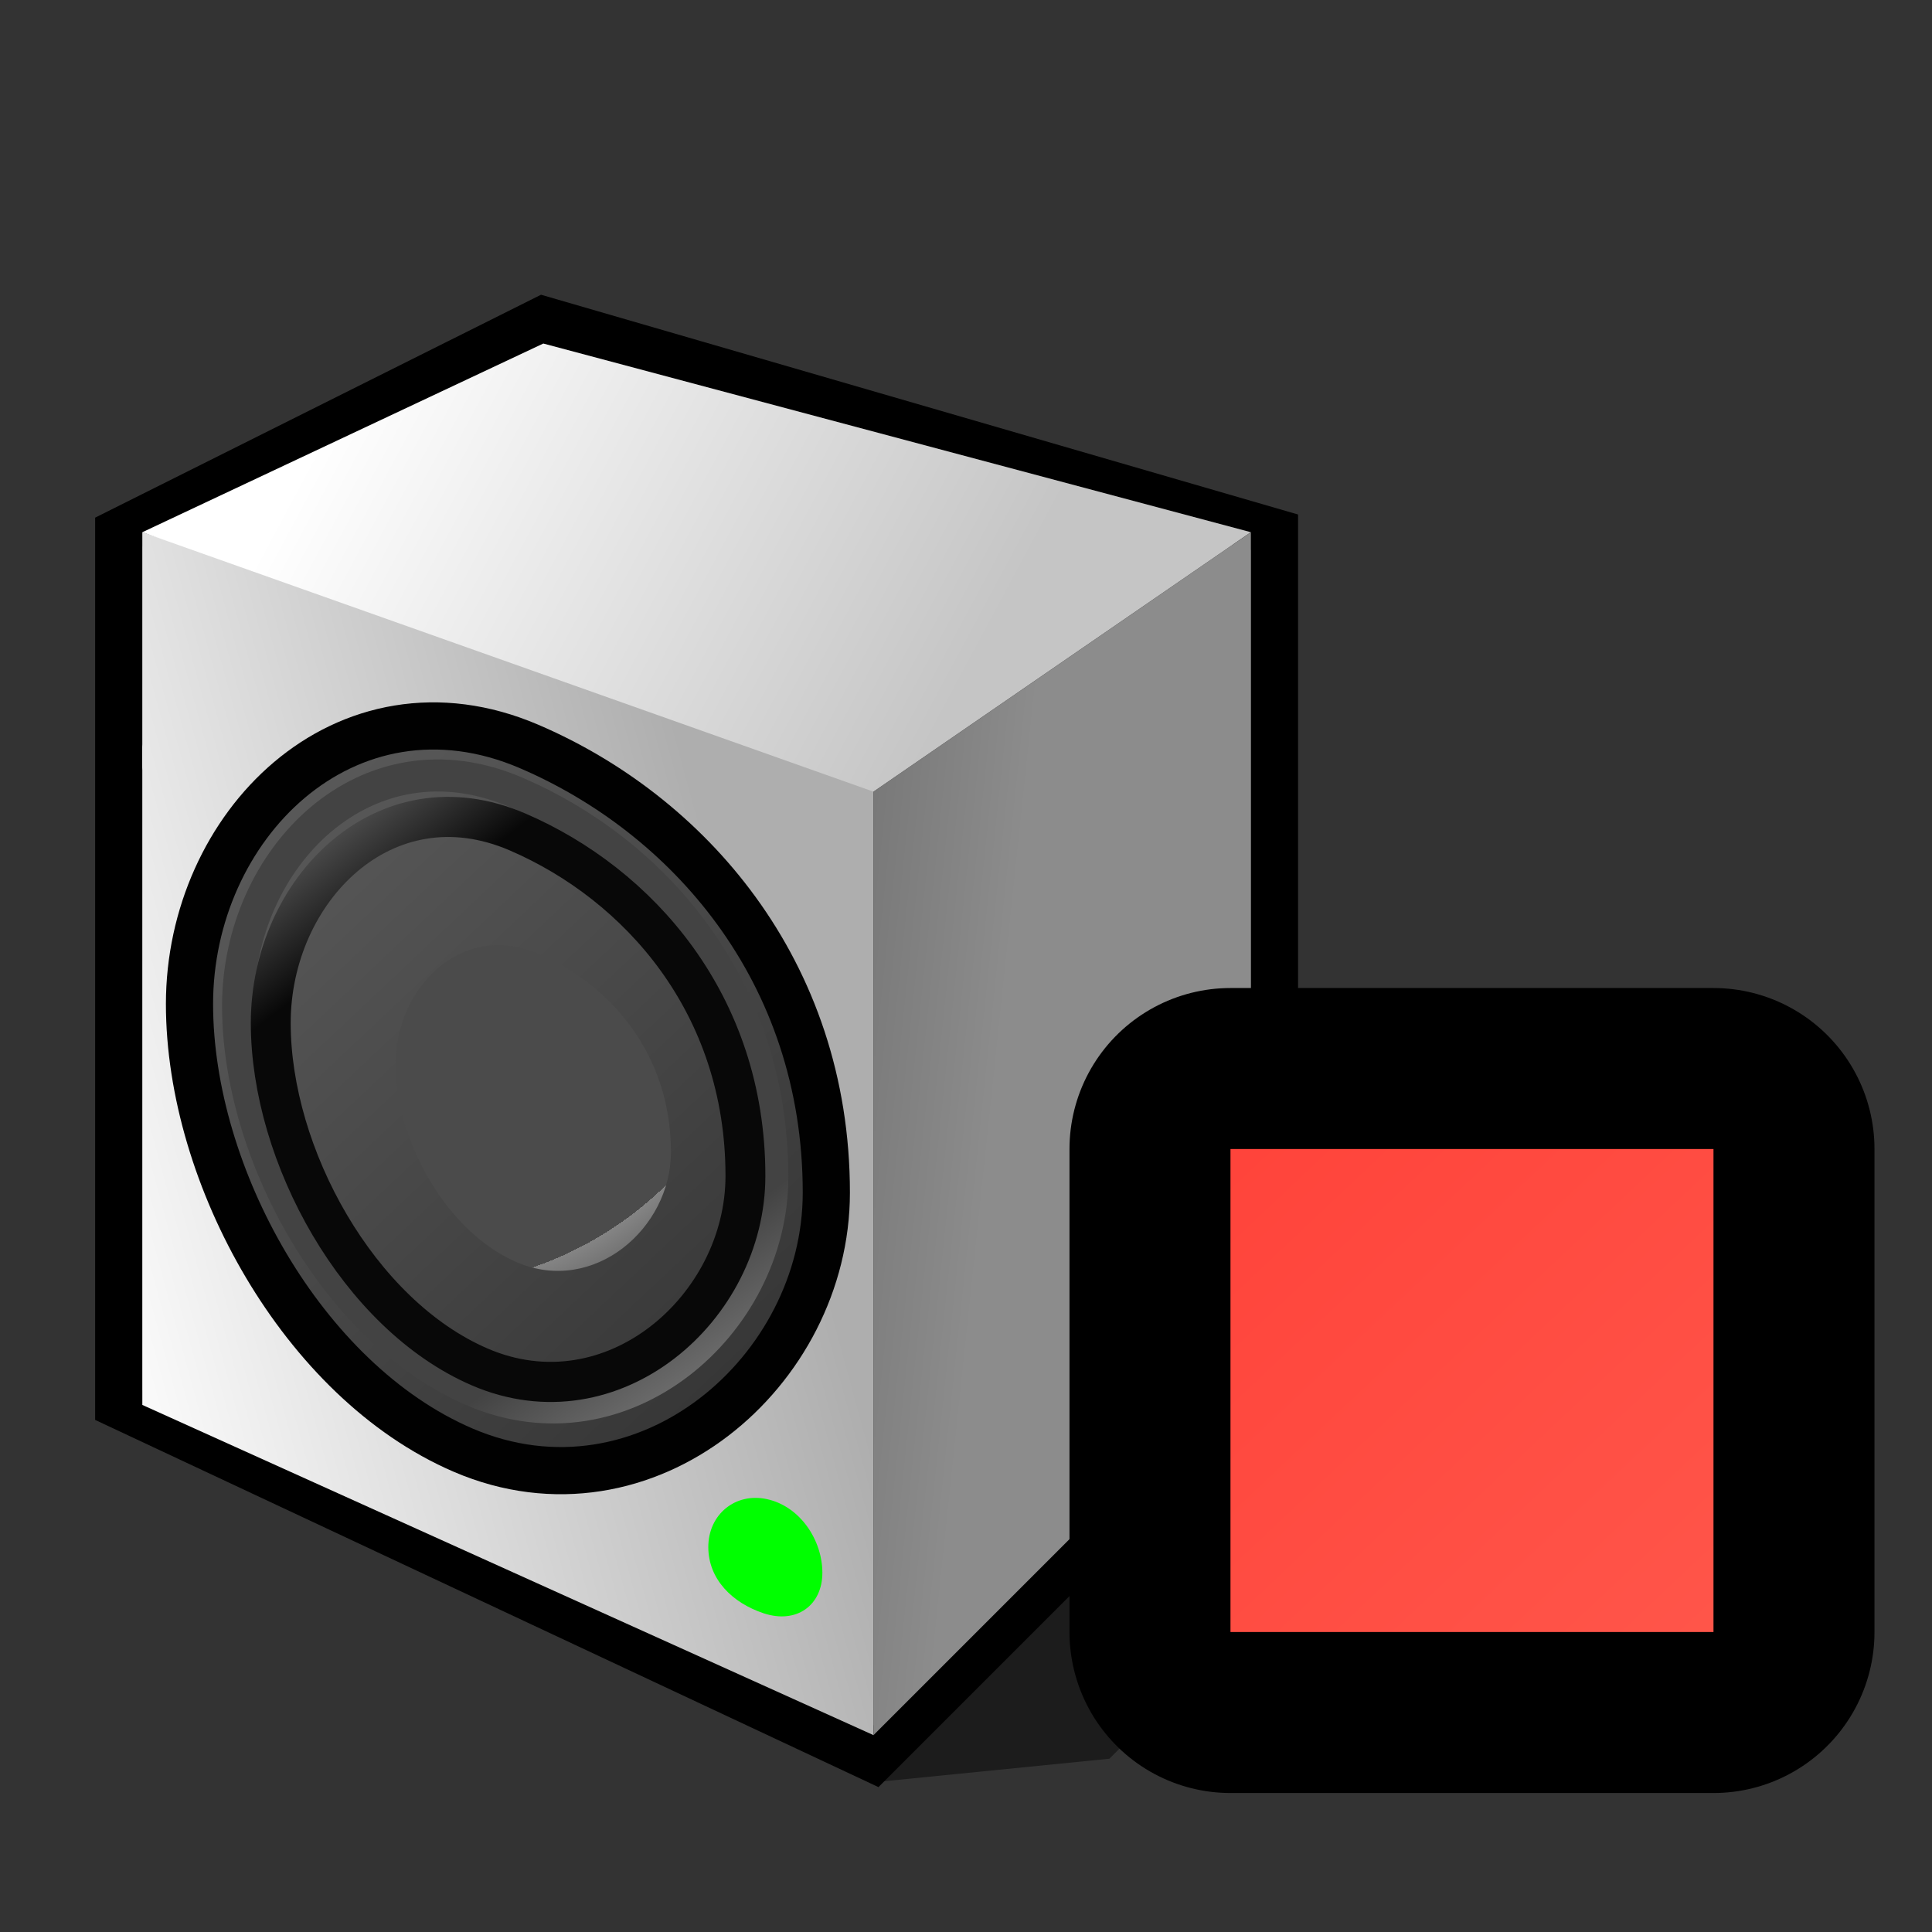 <?xml version="1.0" encoding="UTF-8" standalone="no"?>
<!-- Created with Inkscape (http://www.inkscape.org/) -->
<svg
   xmlns:dc="http://purl.org/dc/elements/1.1/"
   xmlns:cc="http://creativecommons.org/ns#"
   xmlns:rdf="http://www.w3.org/1999/02/22-rdf-syntax-ns#"
   xmlns:svg="http://www.w3.org/2000/svg"
   xmlns="http://www.w3.org/2000/svg"
   xmlns:xlink="http://www.w3.org/1999/xlink"
   xmlns:sodipodi="http://sodipodi.sourceforge.net/DTD/sodipodi-0.dtd"
   xmlns:inkscape="http://www.inkscape.org/namespaces/inkscape"
   width="48"
   height="48"
   id="svg2"
   sodipodi:version="0.32"
   inkscape:version="0.46"
   version="1.0"
   sodipodi:docbase="/home/dobey/Projects/gnome-icon-theme/scalable/status"
   sodipodi:docname="audio-volume-muted.svg"
   inkscape:output_extension="org.inkscape.output.svg.inkscape">
  <rect width="100%" height="100%" fill="#333333" stroke="none"/>
  <defs
     id="defs4">
    <inkscape:perspective
       sodipodi:type="inkscape:persp3d"
       inkscape:vp_x="0 : 24 : 1"
       inkscape:vp_y="0 : 1000 : 0"
       inkscape:vp_z="48 : 24 : 1"
       inkscape:persp3d-origin="24 : 16 : 1"
       id="perspective141" />
    <linearGradient
       id="linearGradient6958">
      <stop
         style="stop-color:#729fcf;stop-opacity:1;"
         offset="0"
         id="stop6960" />
      <stop
         id="stop6966"
         offset="0.6"
         style="stop-color:#729fcf;stop-opacity:1;" />
      <stop
         style="stop-color:#729fcf;stop-opacity:0;"
         offset="1"
         id="stop6962" />
    </linearGradient>
    <linearGradient
       id="linearGradient6643">
      <stop
         style="stop-color:#555753;stop-opacity:1"
         offset="0"
         id="stop6645" />
      <stop
         style="stop-color:#d3d7cf;stop-opacity:1"
         offset="1"
         id="stop6647" />
    </linearGradient>
    <linearGradient
       id="linearGradient6627">
      <stop
         style="stop-color:#555753;stop-opacity:1"
         offset="0"
         id="stop6629" />
      <stop
         style="stop-color:#babdb6;stop-opacity:1"
         offset="1"
         id="stop6631" />
    </linearGradient>
    <linearGradient
       id="linearGradient5533">
      <stop
         style="stop-color:#555753;stop-opacity:1"
         offset="0"
         id="stop5535" />
      <stop
         style="stop-color:#babdb6;stop-opacity:1"
         offset="1"
         id="stop5537" />
    </linearGradient>
    <linearGradient
       id="linearGradient21662">
      <stop
         id="stop21664"
         offset="0"
         style="stop-color:#3465a4;stop-opacity:0;" />
      <stop
         style="stop-color:#3465a4;stop-opacity:0;"
         offset="0.819"
         id="stop21666" />
      <stop
         id="stop21668"
         offset="1"
         style="stop-color:#3465a4;stop-opacity:1" />
    </linearGradient>
    <linearGradient
       id="linearGradient21644">
      <stop
         id="stop21646"
         offset="0"
         style="stop-color:#3465a4;stop-opacity:0;" />
      <stop
         style="stop-color:#3465a4;stop-opacity:0;"
         offset="0.735"
         id="stop21648" />
      <stop
         id="stop21650"
         offset="1"
         style="stop-color:#3465a4;stop-opacity:1" />
    </linearGradient>
    <linearGradient
       id="linearGradient21622">
      <stop
         style="stop-color:#3465a4;stop-opacity:0;"
         offset="0"
         id="stop21624" />
      <stop
         id="stop21630"
         offset="0.855"
         style="stop-color:#3465a4;stop-opacity:0;" />
      <stop
         style="stop-color:#3465a4;stop-opacity:1"
         offset="1"
         id="stop21626" />
    </linearGradient>
    <linearGradient
       id="linearGradient9086">
      <stop
         id="stop9088"
         offset="0"
         style="stop-color:black;stop-opacity:1;" />
      <stop
         id="stop9090"
         offset="1"
         style="stop-color:black;stop-opacity:0;" />
    </linearGradient>
    <linearGradient
       id="linearGradient6387">
      <stop
         style="stop-color:white;stop-opacity:1;"
         offset="0"
         id="stop6389" />
      <stop
         style="stop-color:white;stop-opacity:0;"
         offset="1"
         id="stop6391" />
    </linearGradient>
    <linearGradient
       id="linearGradient6379">
      <stop
         style="stop-color:white;stop-opacity:0;"
         offset="0"
         id="stop6381" />
      <stop
         id="stop21606"
         offset="0.5"
         style="stop-color:white;stop-opacity:1;" />
      <stop
         style="stop-color:white;stop-opacity:0;"
         offset="1"
         id="stop6383" />
    </linearGradient>
    <linearGradient
       id="linearGradient2793">
      <stop
         style="stop-color:#babdb6;stop-opacity:1;"
         offset="0"
         id="stop2795" />
      <stop
         id="stop2801"
         offset="0.253"
         style="stop-color:#eeeeec;stop-opacity:1;" />
      <stop
         style="stop-color:#555753;stop-opacity:1"
         offset="1"
         id="stop2797" />
    </linearGradient>
    <linearGradient
       inkscape:collect="always"
       xlink:href="#linearGradient6387"
       id="linearGradient6393"
       x1="17.25"
       y1="18.812"
       x2="16.188"
       y2="32.629"
       gradientUnits="userSpaceOnUse"
       gradientTransform="translate(-28,0)" />
    <radialGradient
       inkscape:collect="always"
       xlink:href="#linearGradient9086"
       id="radialGradient8199"
       cx="7.14"
       cy="22.5"
       fx="7.14"
       fy="22.5"
       r="6"
       gradientTransform="matrix(1.915,-0.506,0.655,2.477,-48.624,-29.619)"
       gradientUnits="userSpaceOnUse" />
    <radialGradient
       inkscape:collect="always"
       xlink:href="#linearGradient21622"
       id="radialGradient21684"
       gradientUnits="userSpaceOnUse"
       cx="20.844"
       cy="21.844"
       fx="20.844"
       fy="21.844"
       r="2.906" />
    <radialGradient
       inkscape:collect="always"
       xlink:href="#linearGradient21662"
       id="radialGradient21686"
       gradientUnits="userSpaceOnUse"
       cx="20.844"
       cy="21.844"
       fx="20.844"
       fy="21.844"
       r="2.906" />
    <radialGradient
       inkscape:collect="always"
       xlink:href="#linearGradient21644"
       id="radialGradient21688"
       gradientUnits="userSpaceOnUse"
       cx="20.844"
       cy="21.844"
       fx="20.844"
       fy="21.844"
       r="2.906" />
    <inkscape:perspective
       id="perspective2586"
       inkscape:persp3d-origin="32 : 21.333333 : 1"
       inkscape:vp_z="64 : 32 : 1"
       inkscape:vp_y="0 : 1000 : 0"
       inkscape:vp_x="0 : 32 : 1"
       sodipodi:type="inkscape:persp3d" />
    <inkscape:perspective
       id="perspective2697"
       inkscape:persp3d-origin="32 : 21.333333 : 1"
       inkscape:vp_z="64 : 32 : 1"
       inkscape:vp_y="0 : 1000 : 0"
       inkscape:vp_x="0 : 32 : 1"
       sodipodi:type="inkscape:persp3d" />
    <linearGradient
       inkscape:collect="always"
       xlink:href="#gradient0"
       id="linearGradient2736"
       gradientUnits="userSpaceOnUse"
       x1="-8.87"
       y1="-12.34"
       x2="18.99"
       y2="-19.92" />
    <linearGradient
       inkscape:collect="always"
       xlink:href="#gradient1"
       id="linearGradient2738"
       gradientUnits="userSpaceOnUse"
       x1="30.5"
       y1="-22.81"
       x2="56.01"
       y2="-9.13" />
    <linearGradient
       inkscape:collect="always"
       xlink:href="#gradient2"
       id="linearGradient2740"
       gradientUnits="userSpaceOnUse"
       x1="33.3"
       y1="-0.68"
       x2="46.77"
       y2="0.74" />
    <linearGradient
       inkscape:collect="always"
       xlink:href="#gradient3"
       id="linearGradient2742"
       gradientUnits="userSpaceOnUse"
       x1="19.03"
       y1="125.45"
       x2="-68.73"
       y2="32.29" />
    <radialGradient
       inkscape:collect="always"
       xlink:href="#gradient4"
       id="radialGradient2744"
       gradientUnits="userSpaceOnUse"
       gradientTransform="matrix(0.672,0,0,0.672,12,19)"
       cx="0"
       cy="0"
       r="64" />
    <linearGradient
       inkscape:collect="always"
       xlink:href="#gradient5"
       id="linearGradient2746"
       gradientUnits="userSpaceOnUse"
       x1="32.91"
       y1="-8.43"
       x2="69.79"
       y2="43.86" />
    <linearGradient
       inkscape:collect="always"
       xlink:href="#gradient6"
       id="linearGradient2748"
       gradientUnits="userSpaceOnUse"
       x1="15.39"
       y1="80.67"
       x2="-23.3"
       y2="29.7" />
    <inkscape:perspective
       id="perspective49"
       inkscape:persp3d-origin="32 : 21.333333 : 1"
       inkscape:vp_z="64 : 32 : 1"
       inkscape:vp_y="0 : 1000 : 0"
       inkscape:vp_x="0 : 32 : 1"
       sodipodi:type="inkscape:persp3d" />
    <linearGradient
       inkscape:collect="always"
       xlink:href="#linearGradient2836"
       id="linearGradient2841"
       gradientUnits="userSpaceOnUse"
       x1="19.03"
       y1="125.45"
       x2="-68.73"
       y2="32.29" />
  </defs>
  <sodipodi:namedview
     id="base"
     pagecolor="#ffffff"
     bordercolor="#666666"
     borderopacity="1.0"
     inkscape:pageopacity="0.0"
     inkscape:pageshadow="2"
     inkscape:zoom="15.3125"
     inkscape:cx="32.78876"
     inkscape:cy="13.431072"
     inkscape:document-units="px"
     inkscape:current-layer="layer2"
     width="48px"
     height="48px"
     inkscape:showpageshadow="false"
     borderlayer="true"
     showgrid="false"
     inkscape:window-width="1051"
     inkscape:window-height="936"
     inkscape:window-x="465"
     inkscape:window-y="63"
     inkscape:guide-points="false"
     inkscape:grid-points="true"
     showguides="false"
     inkscape:guide-bbox="true"
     showborder="false"
     inkscape:grid-bbox="true">
    <sodipodi:guide
       orientation="vertical"
       position="22"
       id="guide21670" />
    <sodipodi:guide
       orientation="horizontal"
       position="26"
       id="guide21672" />
    <sodipodi:guide
       orientation="vertical"
       position="32"
       id="guide6673" />
    <inkscape:grid
       type="xygrid"
       id="grid6385" />
    <sodipodi:guide
       orientation="horizontal"
       position="2.5"
       id="guide6925" />
    <inkscape:grid
       id="GridFromPre046Settings"
       type="xygrid"
       originx="0px"
       originy="0px"
       spacingx="0.5px"
       spacingy="0.5px"
       color="#0000ff"
       empcolor="#0000ff"
       opacity="0.2"
       empopacity="0.4"
       empspacing="2" />
  </sodipodi:namedview>
  <g
     inkscape:groupmode="layer"
     id="layer3"
     inkscape:label="constr"
     style="display:none">
    <path
       style="opacity:0.83;fill:url(#radialGradient8199);fill-opacity:1;fill-rule:evenodd;stroke:none;stroke-width:1px;stroke-linecap:butt;stroke-linejoin:miter;stroke-opacity:1;display:inline"
       d="M -8.219,10.5 L -20.219,22.5 L -8.219,34.5 L -8.219,10.5 z "
       id="path7288"
       sodipodi:nodetypes="cccc" />
    <path
       style="opacity:0.768;fill:none;fill-opacity:1;fill-rule:evenodd;stroke:url(#linearGradient6393);stroke-width:1px;stroke-linecap:butt;stroke-linejoin:miter;stroke-opacity:1;display:inline"
       d="M -7,10.5 L -19,22.5 L -7,34.5 L -7,10.5 z "
       id="path2791"
       sodipodi:nodetypes="cccc" />
    <path
       sodipodi:type="inkscape:offset"
       inkscape:radius="0.50000006"
       inkscape:original="M 19.5 9.5 C 18 15 12 14 7.5 22.5 C 12 31 18 30 19.5 35.5 L 19.5 9.5 z "
       style="opacity:0.633;fill:#fce94f;fill-opacity:1;fill-rule:evenodd;stroke:none;stroke-width:1px;stroke-linecap:butt;stroke-linejoin:miter;stroke-opacity:1;display:inline"
       id="path21580"
       d="M 19.375,9 C 19.201,9.053 19.069,9.197 19.031,9.375 C 18.328,11.954 16.604,12.962 14.344,14.469 C 12.083,15.976 9.359,17.943 7.062,22.281 C 6.995,22.419 6.995,22.581 7.062,22.719 C 9.359,27.057 12.083,29.024 14.344,30.531 C 16.604,32.038 18.328,33.046 19.031,35.625 C 19.111,35.846 19.333,35.982 19.566,35.952 C 19.799,35.922 19.979,35.734 20,35.5 L 20,9.5 C 20.005,9.343 19.936,9.192 19.813,9.094 C 19.69,8.995 19.527,8.961 19.375,9 z "
       transform="translate(-42,0)" />
    <path
       style="fill:none;fill-rule:evenodd;stroke:black;stroke-width:1px;stroke-linecap:butt;stroke-linejoin:miter;stroke-opacity:1;display:inline"
       d="M -47.5,22.5 L -20,-8 L -20,56 L -47.5,22.5 z "
       id="path21676" />
    <path
       sodipodi:type="arc"
       style="opacity:1;fill:url(#radialGradient21684);fill-opacity:1;stroke:#204a87;stroke-width:0.125;stroke-linecap:round;stroke-linejoin:round;stroke-miterlimit:4;stroke-dasharray:none;stroke-dashoffset:1.2;stroke-opacity:1;display:inline"
       id="path21678"
       sodipodi:cx="20.84375"
       sodipodi:cy="21.84375"
       sodipodi:rx="2.84375"
       sodipodi:ry="2.84375"
       d="M 23.688 21.844 A 2.844 2.844 0 1 1  18,21.844 A 2.844 2.844 0 1 1  23.688 21.844 z"
       transform="matrix(7.99,0,0,7.99,-220.773,-152.04)" />
    <path
       sodipodi:type="arc"
       style="opacity:1;fill:url(#radialGradient21686);fill-opacity:1;stroke:#204a87;stroke-width:0.181;stroke-linecap:round;stroke-linejoin:round;stroke-miterlimit:4;stroke-dasharray:none;stroke-dashoffset:1.2;stroke-opacity:1;display:inline"
       id="path21680"
       sodipodi:cx="20.84375"
       sodipodi:cy="21.84375"
       sodipodi:rx="2.84375"
       sodipodi:ry="2.84375"
       d="M 23.688 21.844 A 2.844 2.844 0 1 1  18,21.844 A 2.844 2.844 0 1 1  23.688 21.844 z"
       transform="matrix(5.529,0,0,5.529,-169.465,-98.271)" />
    <path
       sodipodi:type="arc"
       style="opacity:1;fill:url(#radialGradient21688);fill-opacity:1;stroke:#204a87;stroke-width:0.292;stroke-linecap:round;stroke-linejoin:round;stroke-miterlimit:4;stroke-dasharray:none;stroke-dashoffset:1.2;stroke-opacity:1;display:inline"
       id="path21682"
       sodipodi:cx="20.84375"
       sodipodi:cy="21.84375"
       sodipodi:rx="2.84375"
       sodipodi:ry="2.84375"
       d="M 23.688 21.844 A 2.844 2.844 0 1 1  18,21.844 A 2.844 2.844 0 1 1  23.688 21.844 z"
       transform="matrix(3.419,0,0,3.419,-125.487,-52.183)" />
  </g>
  <g
     inkscape:label="Livello 1"
     inkscape:groupmode="layer"
     id="layer1"
     style="display:inline">
    <path
       sodipodi:type="arc"
       style="opacity:1;fill:#ffffff;fill-opacity:1;stroke:none;stroke-width:1;stroke-linecap:round;stroke-linejoin:round;stroke-miterlimit:4;stroke-dasharray:none;stroke-dashoffset:1.2;stroke-opacity:1;display:inline"
       id="path6661"
       sodipodi:cx="20.5"
       sodipodi:cy="13.5"
       sodipodi:rx="1"
       sodipodi:ry="1"
       d="M 21.5 13.5 A 1 1 0 1 1  19.5,13.5 A 1 1 0 1 1  21.5 13.5 z"
       transform="translate(-16,5.312)" />
    <g
       id="g2627"
       transform="matrix(0.586,0,0,0.586,-0.566,6.777)">
      <path
         id="path2629"
         transform="translate(1,1)"
         d="M 37,63 L 47,62 L 63,46 L 47,38 L 37,63 z"
         style="fill:#010101;fill-opacity:0.455" />
      <path
         id="path2631"
         d="M 6,11 L 6,48 L 38,63 L 55,46 L 55,11 L 24,2 L 6,11 z"
         style="fill:none;stroke:#000000;stroke-width:2" />
      <linearGradient
         y2="-19.92"
         x2="18.99"
         y1="-12.34"
         x1="-8.87"
         gradientUnits="userSpaceOnUse"
         id="gradient0">
        <stop
           id="stop2634"
           stop-color="#f9f9f9"
           offset="0" />
        <stop
           id="stop2636"
           stop-color="#aeaeae"
           offset="1" />
      </linearGradient>
      <path
         id="path2638"
         d="M 7,11 L 7,48 L 38,62 L 38,21 L 7,11 z"
         style="fill:url(#linearGradient2736)" />
      <linearGradient
         y2="-9.13"
         x2="56.01"
         y1="-22.81"
         x1="30.5"
         gradientUnits="userSpaceOnUse"
         id="gradient1">
        <stop
           id="stop2641"
           stop-color="#ffffff"
           offset="0" />
        <stop
           id="stop2643"
           stop-color="#c5c5c5"
           offset="1" />
      </linearGradient>
      <path
         id="path2645"
         d="M 7,11 L 38,22 L 54,11 L 24,3 L 7,11 z"
         style="fill:url(#linearGradient2738)" />
      <linearGradient
         y2="0.74"
         x2="46.77"
         y1="-0.68"
         x1="33.3"
         gradientUnits="userSpaceOnUse"
         id="gradient2">
        <stop
           id="stop2648"
           stop-color="#646464"
           offset="0" />
        <stop
           id="stop2650"
           stop-color="#8c8c8c"
           offset="1" />
      </linearGradient>
      <path
         id="path2652"
         d="M 38,22 L 38,62 L 54,46 L 54,11 L 38,22 z"
         style="fill:url(#linearGradient2740)" />
      <path
         id="path2654"
         d="M 23,21 C 16,18 10,24.06 10,31 C 10,37.93 14.62,46.26 21,49 C 28,52 35,45.93 35,39 C 35,30 29.37,23.73 23,21 z"
         style="fill:none;stroke:#010101;stroke-width:4" />
      <linearGradient
         y2="32.29"
         x2="-68.73"
         y1="125.45"
         x1="19.03"
         gradientUnits="userSpaceOnUse"
         id="gradient3">
        <stop
           id="stop2657"
           stop-color="#010101"
           offset="0" />
        <stop
           id="stop2659"
           stop-color="#707070"
           offset="0.779" />
        <stop
           id="stop2661"
           stop-color="#737373"
           offset="0.817" />
        <stop
           id="stop2663"
           stop-color="#ffffff"
           offset="1" />
      </linearGradient>
      <path
         id="path2665"
         d="M 23,21 C 16,18 10,24.06 10,31 C 10,37.93 14.62,46.26 21,49 C 28,52 35,45.93 35,39 C 35,30 29.37,23.73 23,21 z"
         style="fill:url(#linearGradient2742)" />
      <radialGradient
         gradientTransform="matrix(0.672,0,0,0.672,12,19)"
         r="64"
         cy="0"
         cx="0"
         gradientUnits="userSpaceOnUse"
         id="gradient4">
        <stop
           id="stop2668"
           stop-color="#4b4b4b"
           offset="0.749" />
        <stop
           id="stop2670"
           stop-color="#848484"
           offset="0" />
        <stop
           id="stop2672"
           stop-color="#323232"
           offset="1" />
      </radialGradient>
      <path
         id="path2674"
         transform="matrix(0.467,0,0,0.467,13.067,19.067)"
         d="M 23,21 C 16,18 10,24.06 10,31 C 10,37.93 14.62,46.26 21,49 C 28,52 35,45.93 35,39 C 35,30 29.37,23.73 23,21 z"
         style="fill:url(#radialGradient2744)" />
      <linearGradient
         y2="43.86"
         x2="69.79"
         y1="-8.43"
         x1="32.91"
         gradientUnits="userSpaceOnUse"
         id="gradient5">
        <stop
           id="stop2677"
           stop-color="#434343"
           offset="0.632" />
        <stop
           id="stop2679"
           stop-color="#ffffff"
           offset="1" />
      </linearGradient>
      <path
         id="path2681"
         transform="matrix(0.906,0,0,0.906,2,3)"
         d="M 23,21 C 16,18 10,24.06 10,31 C 10,37.93 14.62,46.26 21,49 C 28,52 35,45.93 35,39 C 35,30 29.37,23.73 23,21 z"
         style="fill:none;stroke:url(#linearGradient2746);stroke-width:1.5" />
      <linearGradient
         y2="29.7"
         x2="-23.3"
         y1="80.67"
         x1="15.39"
         gradientUnits="userSpaceOnUse"
         id="gradient6">
        <stop
           id="stop2684"
           stop-color="#080808"
           offset="0.673" />
        <stop
           id="stop2686"
           stop-color="#ffffff"
           offset="1" />
      </linearGradient>
      <path
         id="path2688"
         transform="matrix(0.805,0,0,0.81,4.395,6.698)"
         d="M 23,21 C 16,18 10,24.06 10,31 C 10,37.93 14.62,46.26 21,49 C 28,52 35,45.93 35,39 C 35,30 29.37,23.73 23,21 z"
         style="fill:none;stroke:url(#linearGradient2748);stroke-width:2.1" />
      <path
         id="path2690"
         transform="matrix(0.156,0,0,0.156,28.5,49.5)"
         d="M 32,16 C 23.37,14.08 16,20.16 16,29 C 16,37.83 22.61,44.2 31,47 C 40,50 47,44.83 47,36 C 47,27.16 41,18 32,16 z"
         style="fill:#00ff00" />
    </g>
  </g>
  <g
     inkscape:groupmode="layer"
     id="layer2"
     inkscape:label="waves">
    <g
       style="stroke:#000000;display:inline;stroke-opacity:1"
       id="g26136"
       transform="matrix(0.595,0,0,1.224,1.374,-4.222)" />
    <g
       style="stroke:#000000;display:inline;stroke-opacity:1"
       id="g27916"
       transform="matrix(0.516,0,0,1.224,3.543,-4.222)" />
    <g
       style="stroke:#000000;display:inline;stroke-opacity:1"
       id="g28807"
       transform="matrix(0.354,0,0,1.224,13.436,-3.801)" />
    <g
       id="g4"
       transform="translate(26.571,-19.453)">
      <linearGradient
         y2="-5.41"
         x2="74.97"
         y1="-10.23"
         x1="55.69"
         gradientUnits="userSpaceOnUse"
         id="linearGradient2823">
        <stop
           id="stop15"
           stop-color="#5c5c5c"
           offset="0" />
        <stop
           id="stop17"
           stop-color="#838383"
           offset="1" />
      </linearGradient>
      <radialGradient
         gradientTransform="matrix(0.25,0,0,0.25,10,10)"
         r="64"
         cy="0"
         cx="0"
         gradientUnits="userSpaceOnUse"
         id="radialGradient2827">
        <stop
           id="stop22"
           stop-color="#29b6ff"
           offset="0" />
        <stop
           id="stop24"
           stop-color="#035492"
           offset="1" />
      </radialGradient>
      <radialGradient
         gradientTransform="matrix(0.25,0,0,0.25,10,10)"
         r="64"
         cy="0"
         cx="0"
         gradientUnits="userSpaceOnUse"
         id="radialGradient2831">
        <stop
           id="stop29"
           stop-color="#9ff699"
           offset="0" />
        <stop
           id="stop31"
           stop-color="#049a43"
           offset="1" />
      </radialGradient>
      <path
         id="path35"
         d="M 4,48 L 4,60 L 16,60 L 16,48 L 4,48 z"
         style="fill:none;stroke:#000000;stroke-width:8;stroke-linejoin:round" />
      <linearGradient
         y2="41.65"
         x2="31.65"
         y1="30.45"
         x1="20.22"
         gradientUnits="userSpaceOnUse"
         id="linearGradient2836">
        <stop
           id="stop38"
           stop-color="#ff8875"
           offset="0" />
        <stop
           id="stop40"
           stop-color="#ff0505"
           offset="1" />
      </linearGradient>
      <path
         id="path42"
         d="M 4,48 L 4,60 L 16,60 L 16,48 L 4,48 z"
         style="fill:url(#linearGradient2841);fill-opacity:1" />
    </g>
  </g>
</svg>
